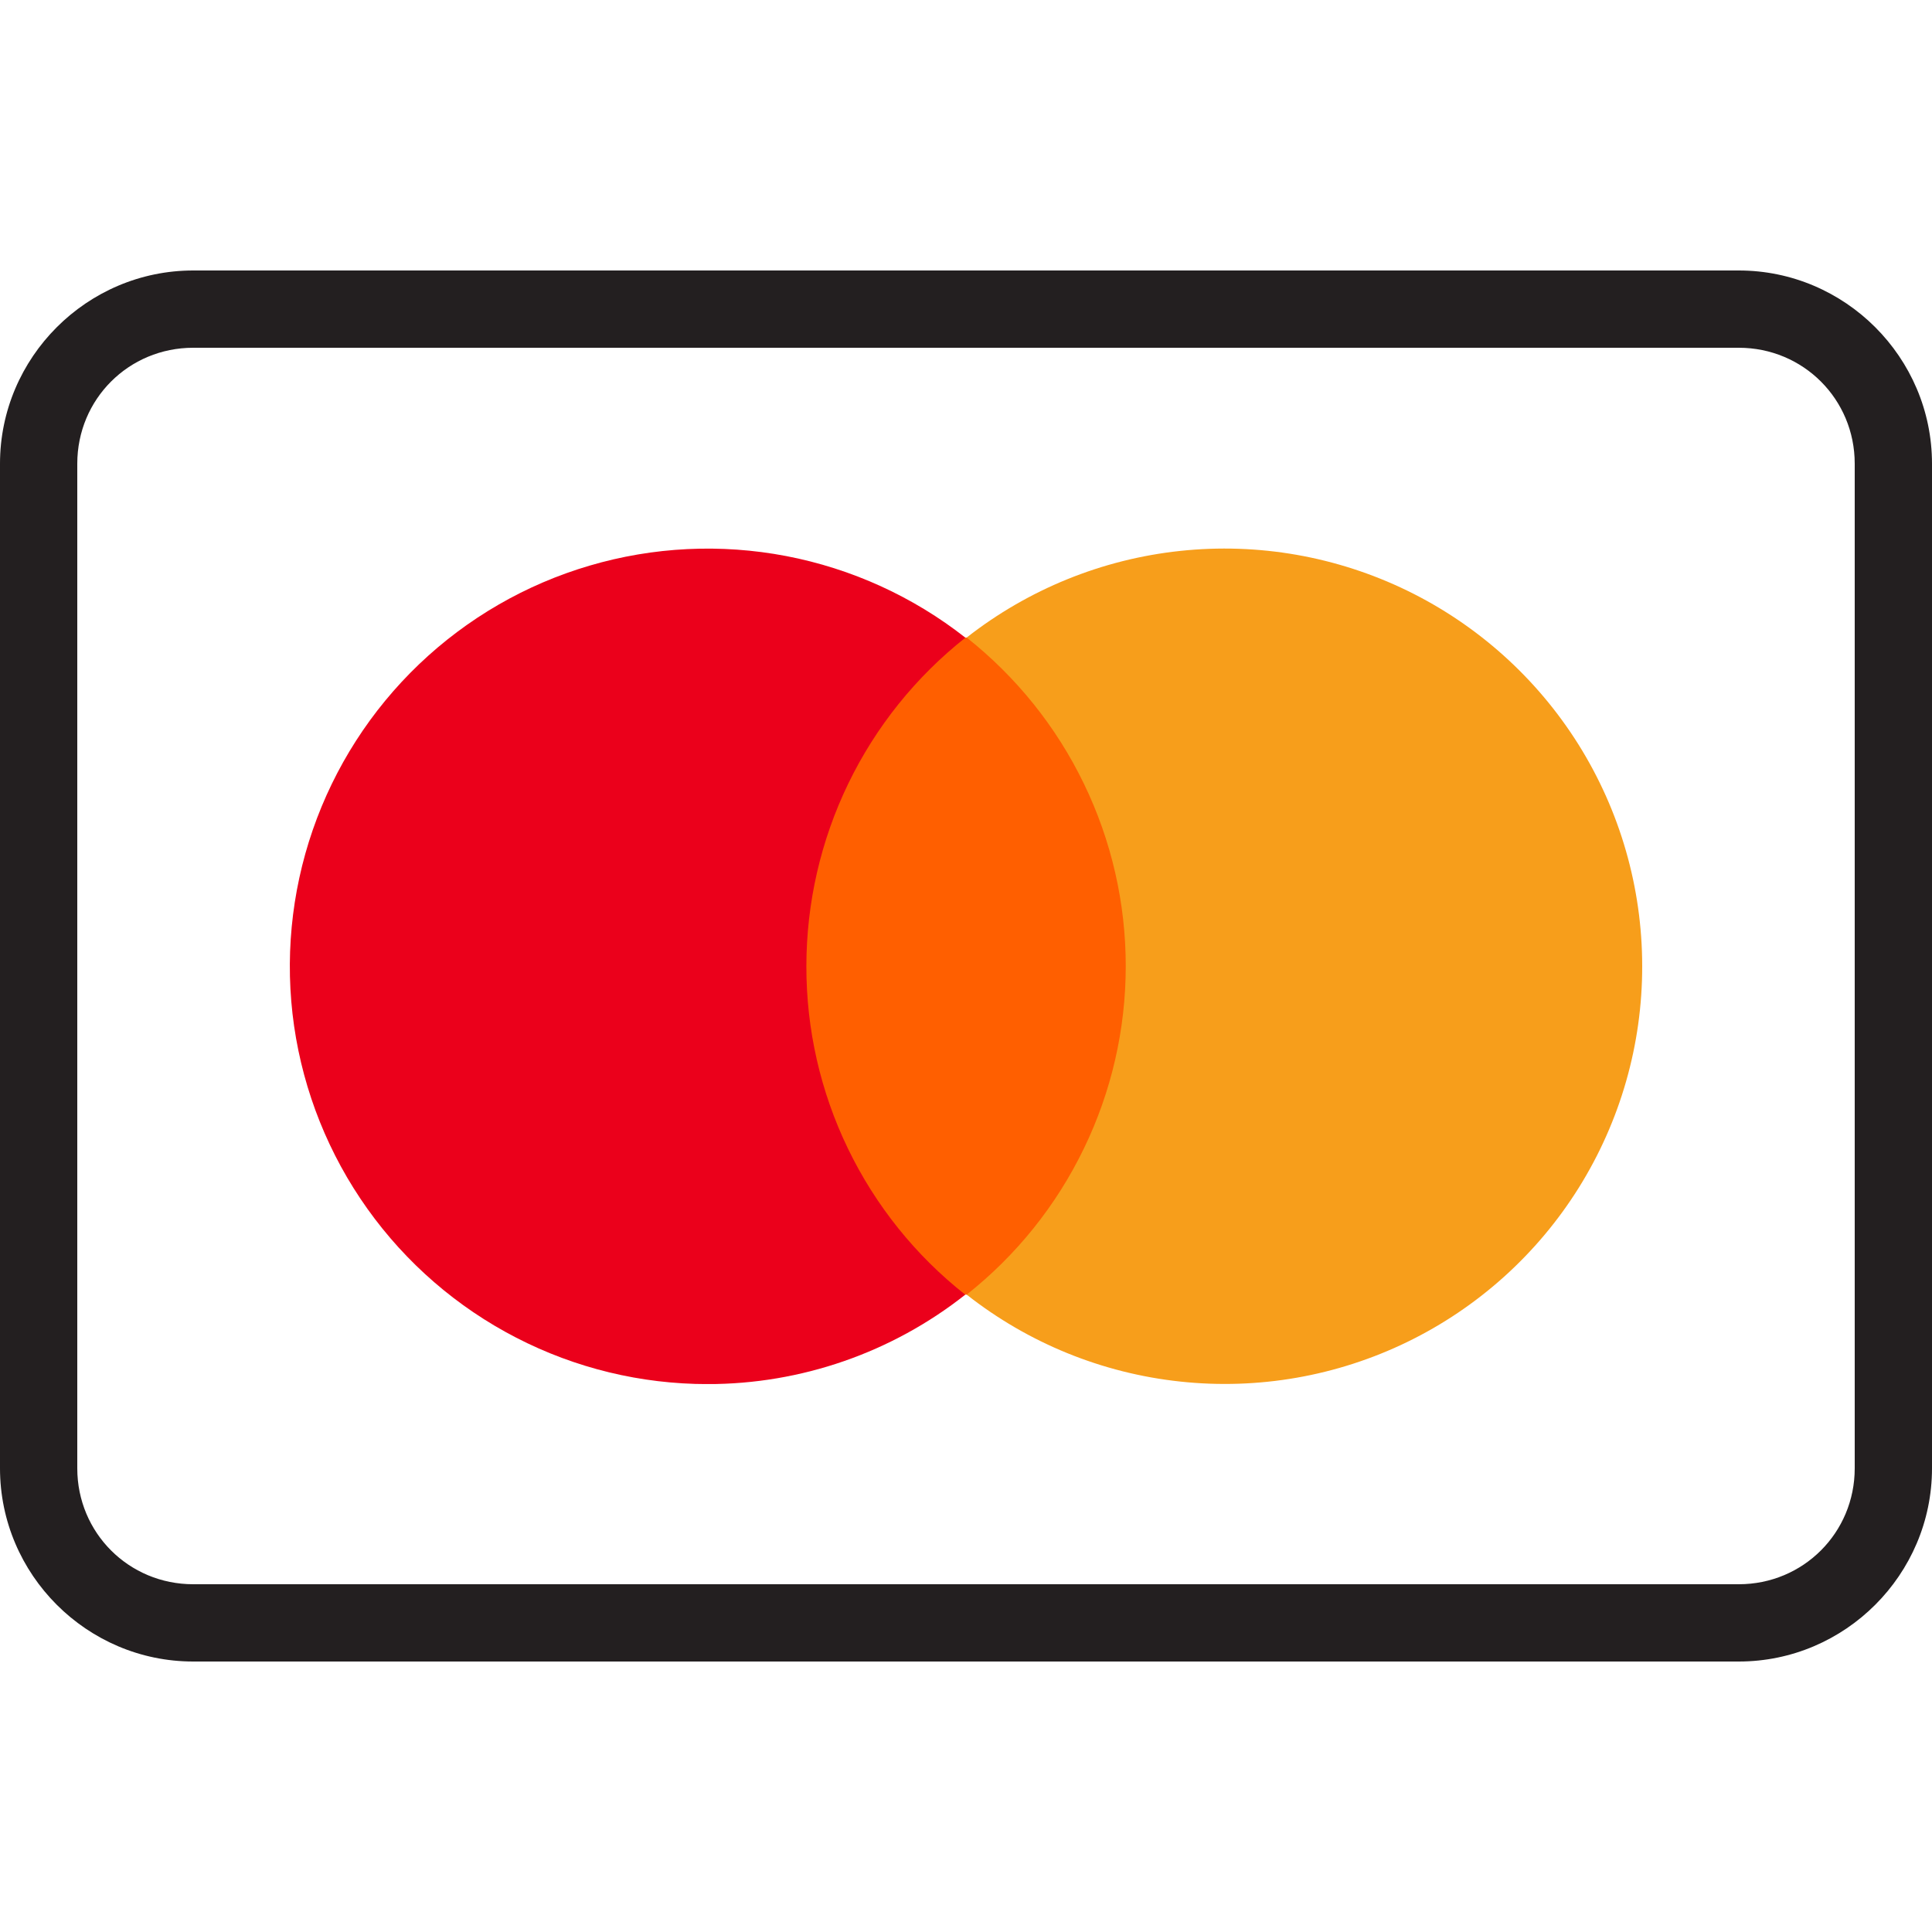 <svg width="32" height="32" viewBox="0 0 32 32" fill="none" xmlns="http://www.w3.org/2000/svg">
<path d="M3.2 4.48C1.44 4.48 0 5.92 0 7.68V24.32C0 26.08 1.44 27.52 3.2 27.52H28.8C30.56 27.52 32 26.08 32 24.32V7.68C32 5.92 30.56 4.48 28.8 4.48H3.2ZM3.2 5.76H28.8C29.867 5.76 30.72 6.612 30.72 7.68V24.32C30.72 25.387 29.867 26.24 28.8 26.24H3.2C2.132 26.24 1.28 25.387 1.28 24.32V7.68C1.28 6.612 2.132 5.76 3.2 5.76Z" fill="#231F20"/>
<g clip-path="url(#clip0_614_2873)">
<path d="M19.028 10.56H12.972V21.443H19.028V10.56Z" fill="#FF5F00"/>
<path d="M13.356 16.001C13.357 14.954 13.594 13.921 14.05 12.979C14.506 12.037 15.169 11.211 15.99 10.562C15.123 9.881 14.105 9.418 13.022 9.21C11.939 9.003 10.822 9.057 9.764 9.369C8.706 9.68 7.739 10.24 6.941 11.002C6.144 11.764 5.54 12.705 5.18 13.747C4.82 14.789 4.714 15.902 4.871 16.994C5.029 18.085 5.445 19.123 6.085 20.021C6.725 20.919 7.57 21.651 8.55 22.156C9.53 22.662 10.617 22.925 11.719 22.925C13.268 22.926 14.772 22.404 15.988 21.444C15.165 20.796 14.501 19.968 14.045 19.025C13.589 18.082 13.354 17.048 13.356 16.001V16.001Z" fill="#EB001B"/>
<path d="M27.2 15.999C27.202 17.298 26.838 18.57 26.15 19.672C25.462 20.773 24.478 21.658 23.311 22.226C22.143 22.794 20.839 23.022 19.548 22.883C18.257 22.745 17.031 22.246 16.011 21.443C16.832 20.794 17.496 19.967 17.952 19.024C18.409 18.082 18.646 17.049 18.646 16.002C18.646 14.954 18.409 13.921 17.952 12.979C17.496 12.036 16.832 11.21 16.011 10.56C17.032 9.76 18.257 9.262 19.547 9.125C20.837 8.987 22.139 9.215 23.306 9.782C24.472 10.349 25.456 11.233 26.145 12.332C26.833 13.431 27.199 14.702 27.2 15.999V15.999Z" fill="#F79E1B"/>
</g>
<defs>
<clipPath id="clip0_614_2873">
<rect width="22.4" height="13.844" fill="white" transform="translate(4.8 9.08)"/>
</clipPath>
</defs>
</svg>
